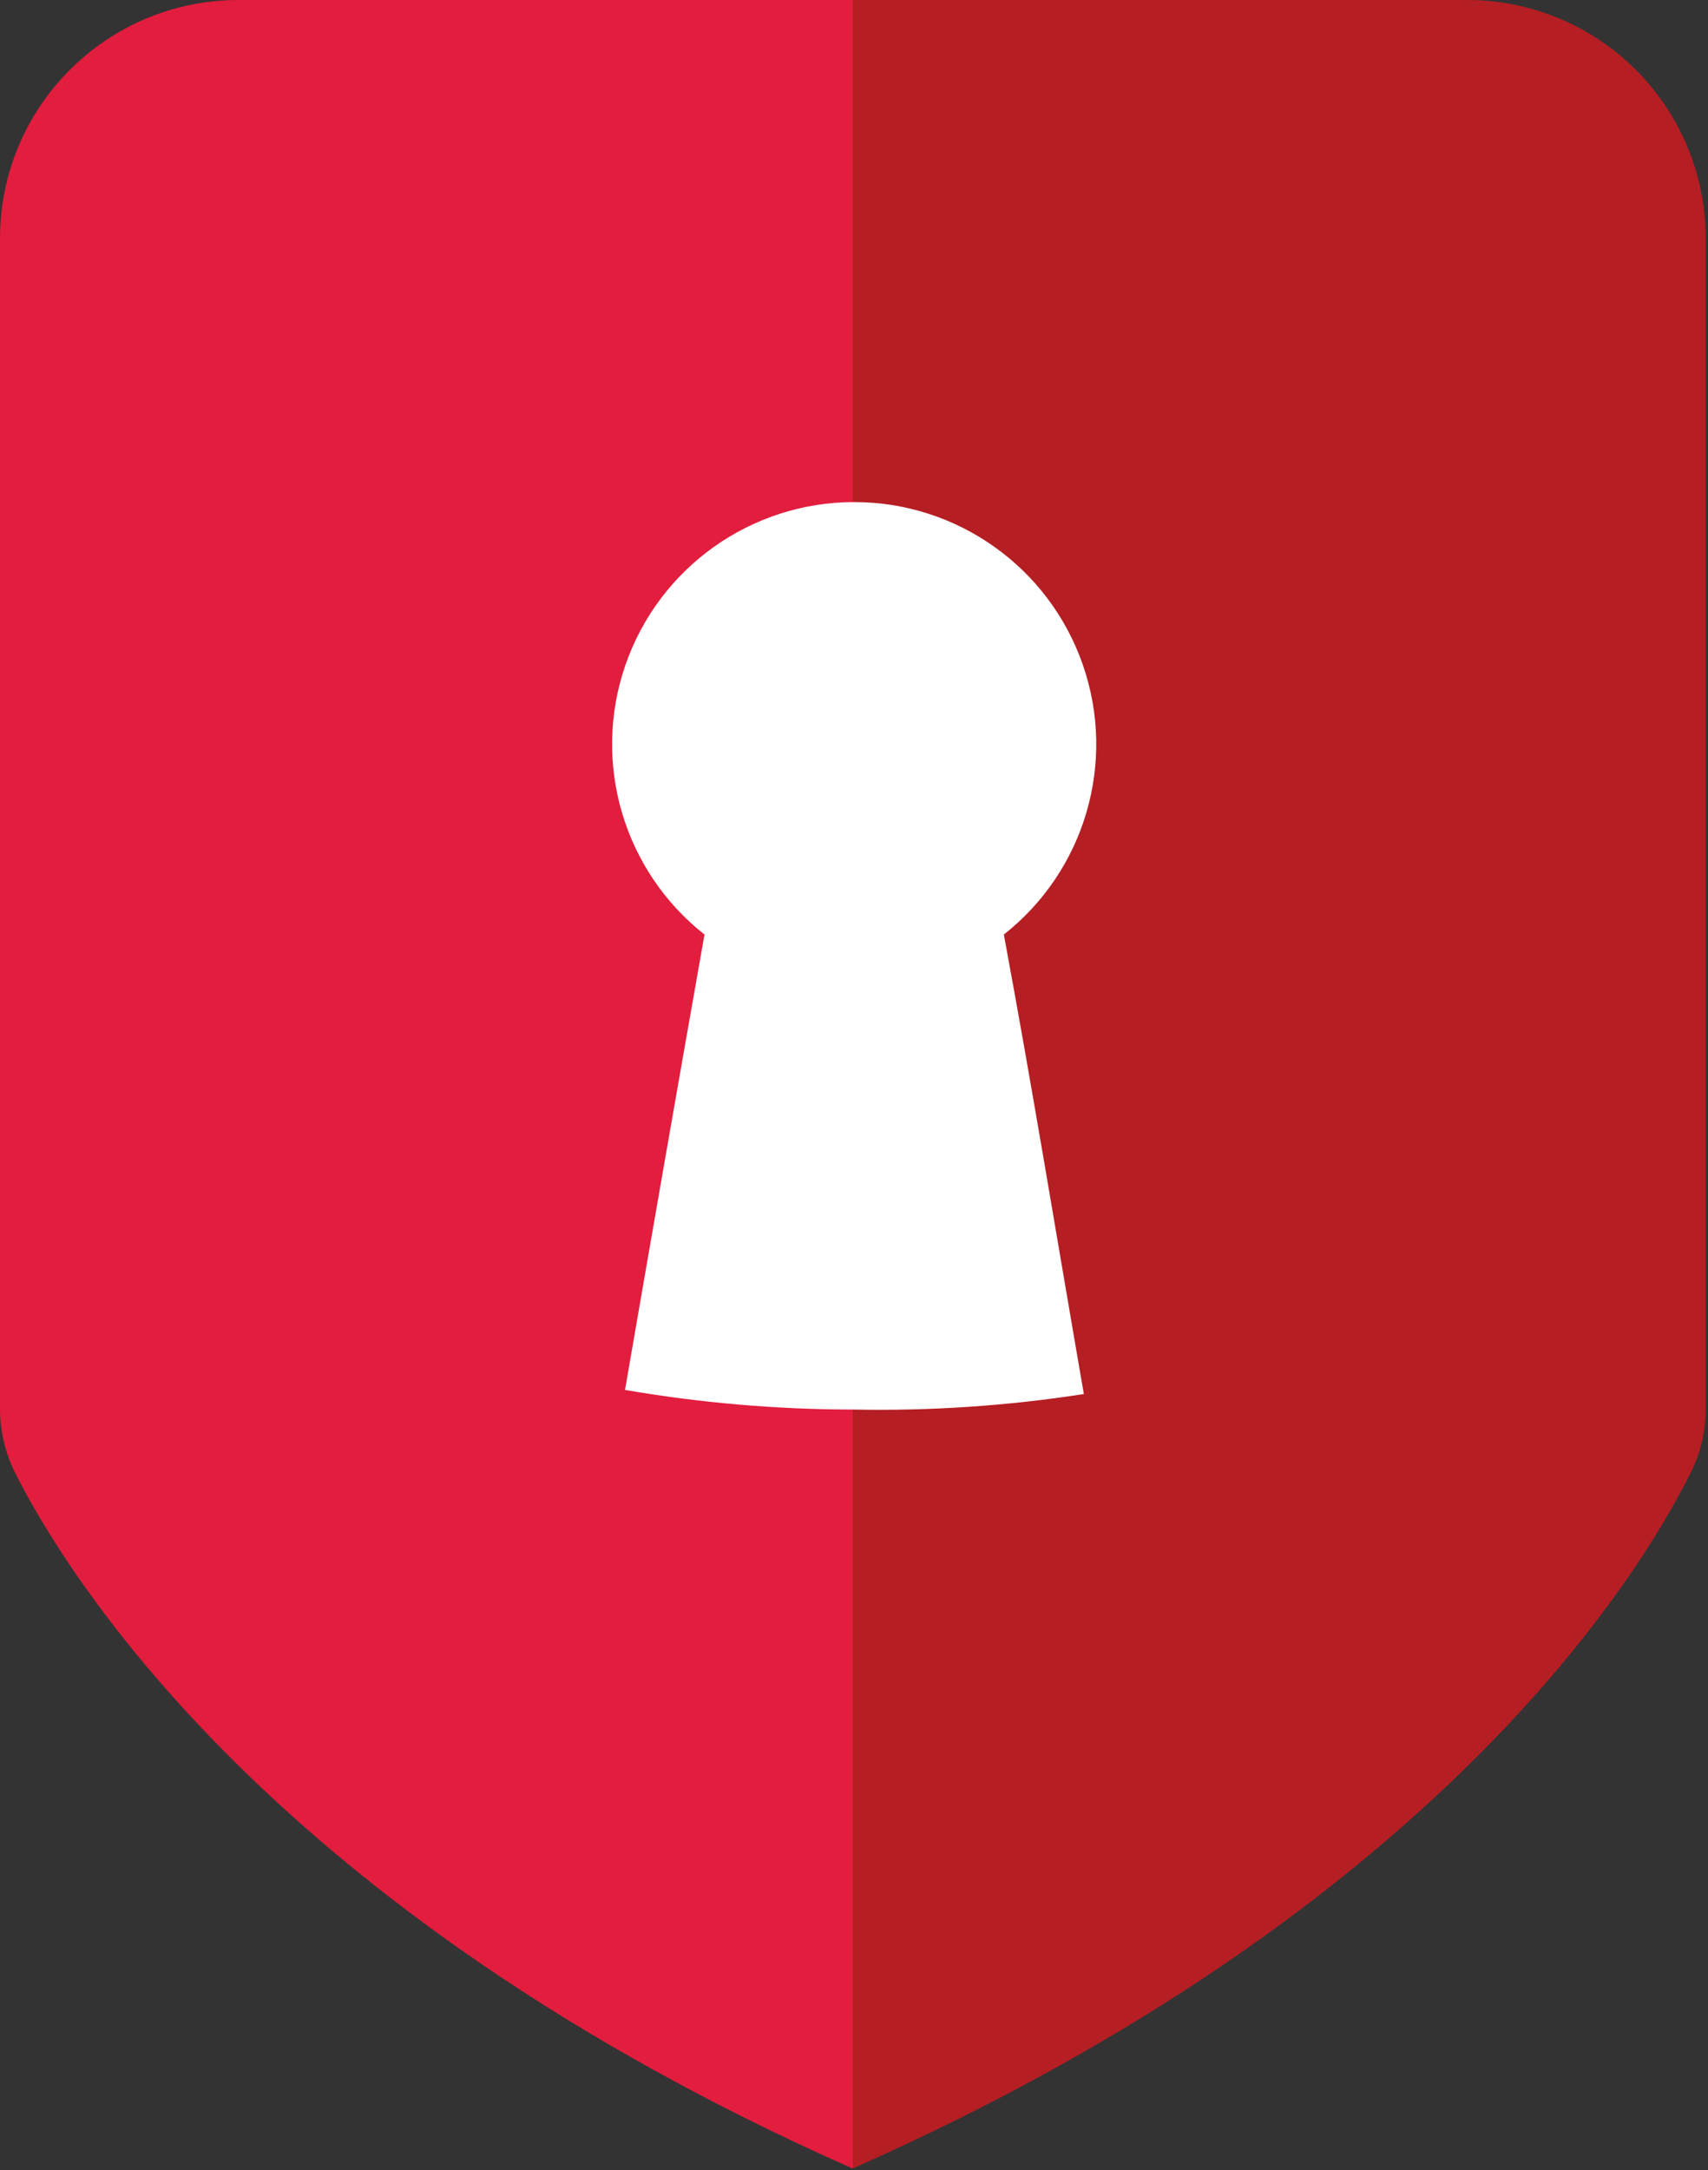 <?xml version="1.0" encoding="UTF-8"?>
<svg width="100px" height="127px" viewBox="0 0 100 127" version="1.1" xmlns="http://www.w3.org/2000/svg" xmlns:xlink="http://www.w3.org/1999/xlink">
    <rect x="0" y="0" width="100" height="127" fill="#333333" stroke="none"/>
    <title>login-shield</title>
    <desc>Red shield</desc>
    <g id="logo-shield" stroke="none" stroke-width="1" fill="none" fill-rule="evenodd">
        <g id="icon-shield" fill-rule="nonzero">
            <path d="M85.909,-2.84217094e-14 L49.92,-2.84217094e-14 L49.92,126.914 C84.066,111.805 96.002,92.224 99.023,86.12 C99.591,84.953 99.881,83.671 99.87,82.373 L99.87,13.961 C99.87,10.258 98.399,6.707 95.78,4.089 C93.162,1.471 89.611,-2.84217094e-14 85.909,-2.84217094e-14 Z" id="shield-right" fill="#B51E23"></path>
            <path d="M13.961,-2.84217094e-14 C6.251,-2.84217094e-14 0,6.25 0,13.961 L0,82.373 C-0.011,83.671 0.279,84.953 0.846,86.12 C3.868,92.164 15.955,111.896 49.92,126.914 L49.92,-2.84217094e-14 L13.961,-2.84217094e-14 Z" id="shield-left" fill="#E21D3E"></path>
            <path d="M58.773,54.694 C63.52,50.959 65.379,44.626 63.402,38.919 C61.426,33.212 56.05,29.384 50.01,29.384 C43.971,29.384 38.594,33.212 36.618,38.919 C34.642,44.626 36.501,50.959 41.247,54.694 C39.676,63.578 38.125,72.462 36.594,81.346 C40.995,82.104 45.453,82.488 49.92,82.494 C54.45,82.584 58.979,82.281 63.457,81.587 C61.886,72.522 60.435,63.638 58.773,54.694 Z" id="keyhole" fill="#FFFFFF"></path>
        </g>
    </g>
</svg>
